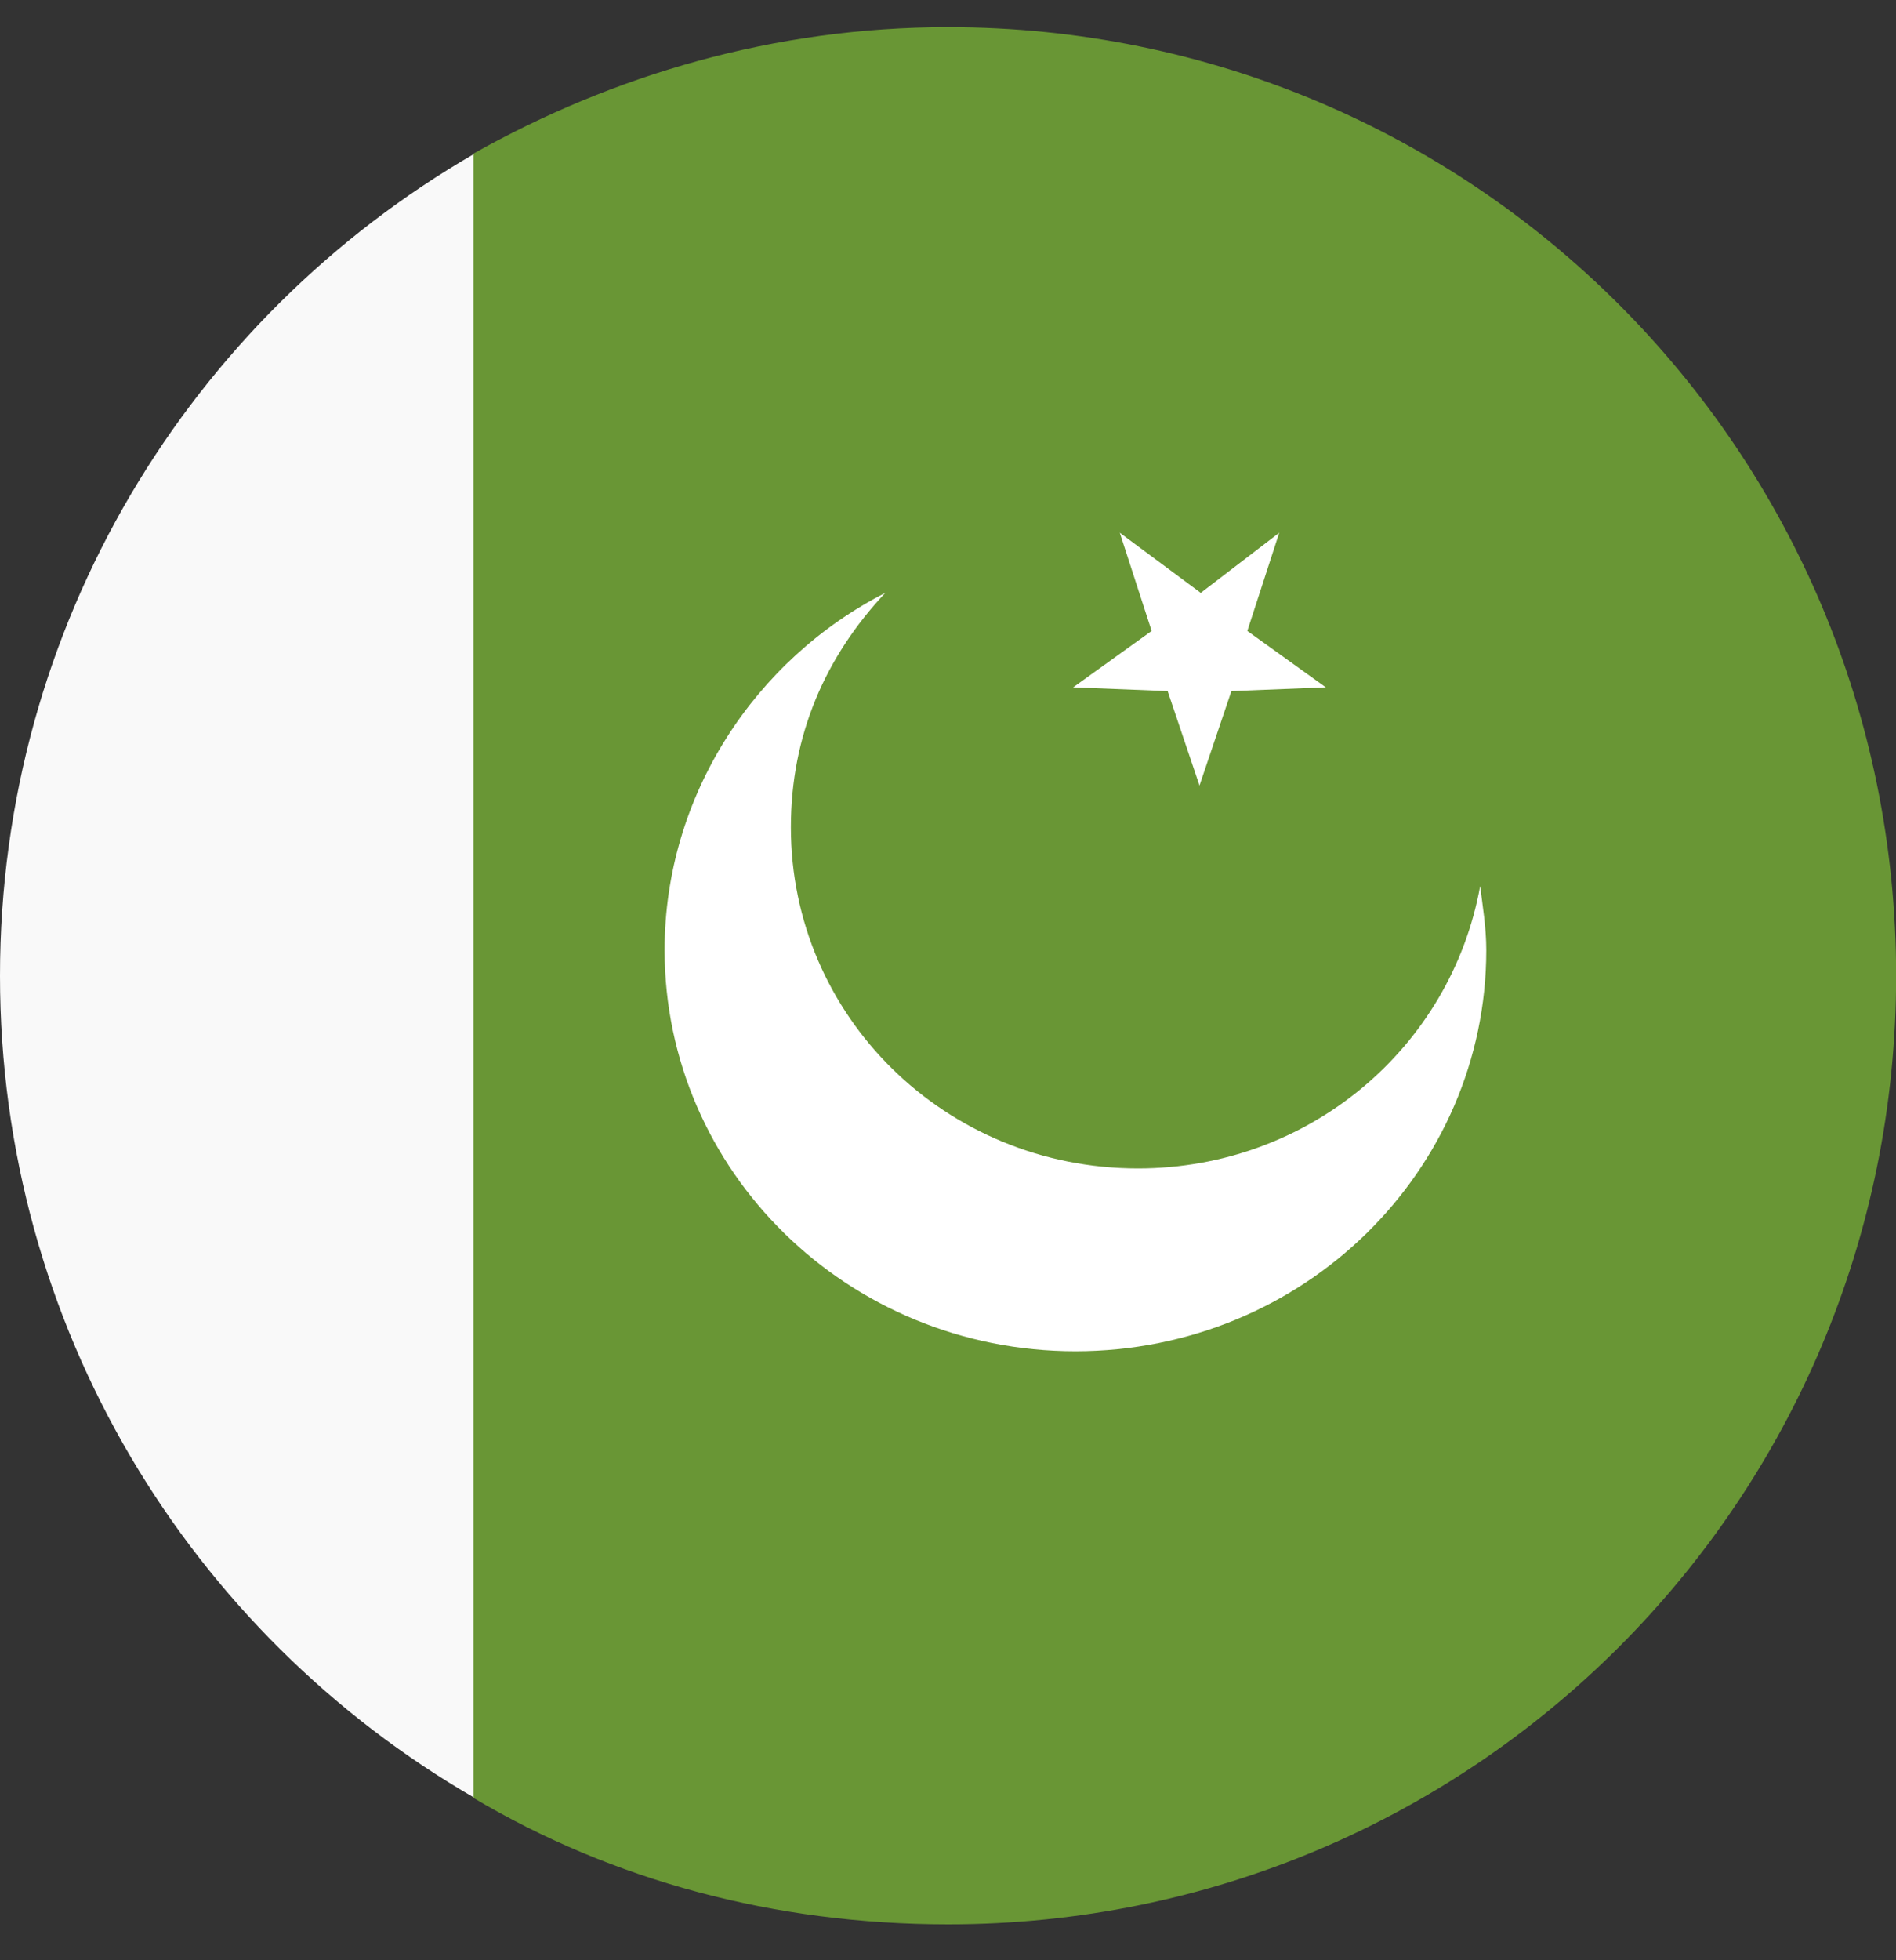 <svg width="30" height="31" viewBox="0 0 30 31" fill="none" xmlns="http://www.w3.org/2000/svg">
<rect x="0" y="0" width="30" height="31" fill="#333333" stroke="none"/>
<path d="M7.51 28.433V2.429C3.008 5.03 0 9.881 0 15.431C0 20.981 3.008 25.833 7.51 28.433Z" fill="#F9F9F9"/>
<path d="M15.002 0.43C12.246 0.43 9.704 1.187 7.492 2.429V28.433C9.685 29.733 12.246 30.432 15.002 30.432C23.307 30.432 30.002 23.737 30.002 15.431C30.002 7.125 23.307 0.43 15.002 0.43Z" fill="#699635"/>
<path d="M18.006 18.478C14.959 18.478 12.514 16.072 12.514 13.083C12.514 11.628 13.058 10.386 14.008 9.376C11.952 10.424 10.516 12.579 10.516 15.024C10.516 18.517 13.407 21.369 17.016 21.369C20.626 21.369 23.517 18.517 23.517 15.024C23.517 14.674 23.459 14.325 23.42 14.014C22.954 16.576 20.703 18.478 18.006 18.478Z" fill="white"/>
<path d="M18.999 9.376L20.241 8.425L19.736 9.978L20.978 10.87L19.484 10.929L18.979 12.423L18.475 10.929L16.98 10.87L18.222 9.978L17.718 8.425L18.999 9.376Z" fill="white"/>
</svg>

